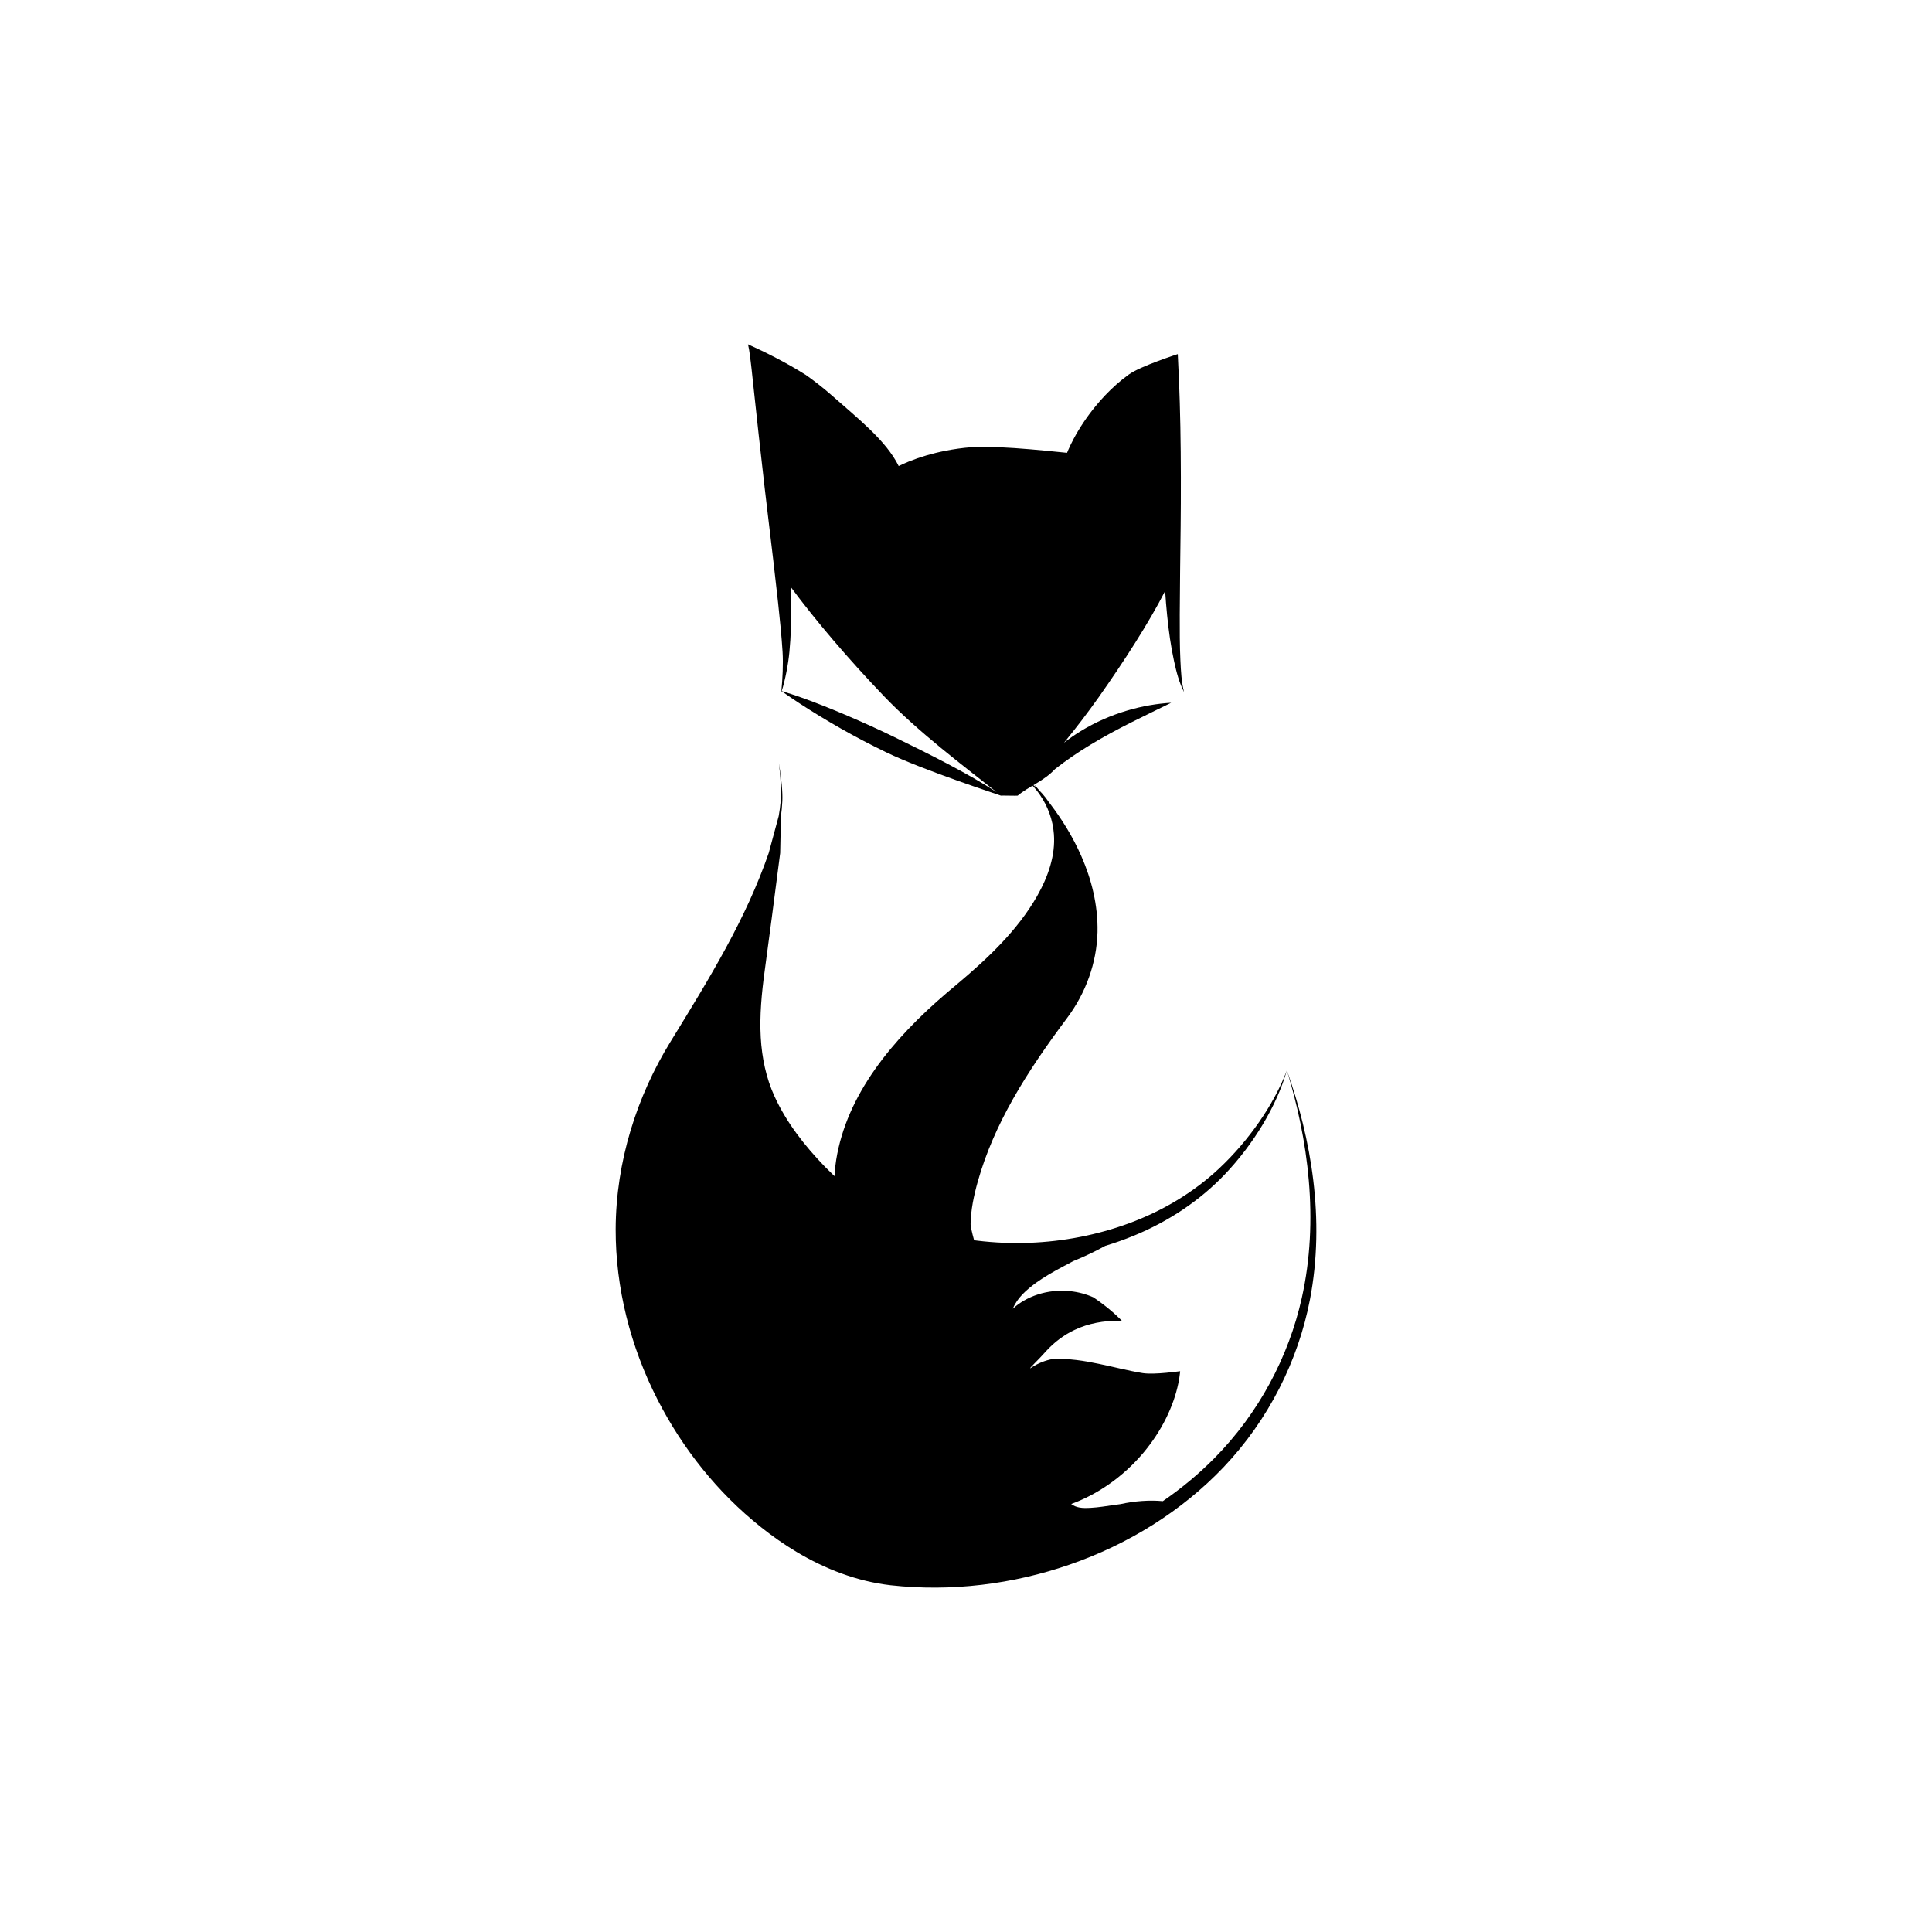 <?xml version="1.0" encoding="UTF-8" standalone="no"?>
<svg version="1.1" viewBox="0 0 1200 1200">
  <path
     style="fill:#000000;stroke-width:0.433"
     id="path6"
     d="m 563.251,777.393 c -20.292,-1.233 -39.331,-11.355 -38.918,-9.616 -1.316,-3.323 -2.648,-13.861 -3.994,-17.337 -2.415,-9.311 -2.613,-19.55 -0.975,-29.973 0,0 0,0 0,0 6.503,-40.418 34.462,-74.601 69.009,-104.073 v 0 c 1.837,-1.566 3.68,-3.109 5.527,-4.631 19.994,-16.772 38.115,-33.986 50.203,-55.089 7.018,-12.346 11.508,-25.547 10.483,-38.615 -0.642,-8.806 -3.794,-17.263 -8.618,-24.275 -1.591,-2.311 -3.345,-4.474 -5.271,-6.45 -0.558,-0.574 -1.13,-1.13 -1.722,-1.662 -0.16,-0.144 -0.321,-0.285 -0.484,-0.424 -0.042,-0.039 -0.084,-0.076 -0.13,-0.109 -0.017,-0.015 -0.032,-0.026 -0.05,-0.037 0,0 0,0 0,0 0,0 0,0 0,0 0.018,0.011 0.033,0.023 0.051,0.033 0.048,0.03 0.097,0.058 0.147,0.084 0.182,0.113 0.363,0.231 0.542,0.35 v 5e-4 c 0.665,0.443 1.316,0.916 1.956,1.41 0.822,0.635 1.627,1.303 2.415,2.001 -0.181,-0.29 -0.359,-0.582 -0.535,-0.878 -0.132,-0.224 -0.267,-0.447 -0.375,-0.679 0,0 0,0 0,0 -0.026,-0.058 -0.048,-0.113 -0.059,-0.17 0,-0.024 0,-0.052 0.025,-0.05 -0.022,0 -0.025,0.034 -0.019,0.056 0.019,0.057 0.059,0.105 0.089,0.149 0.141,0.214 0.304,0.407 0.467,0.603 0.656,0.797 1.328,1.559 2.009,2.355 0.24,0.281 0.481,0.562 0.722,0.848 0.504,0.503 0.996,1.027 1.478,1.563 1.545,1.717 2.99,3.572 4.309,5.55 0.26,0.338 0.52,0.677 0.779,1.017 7.259,9.525 14.057,20.408 19.385,32.583 6.18,14.088 10.341,30.163 9.984,47.033 -0.477,19.044 -7.271,37.895 -18.966,53.44 -4e-4,0 -0.19,0.254 -0.191,0.255 -25.037,33.47 -45.111,65.422 -55.174,101.094 -2.561,9.091 -4.352,17.826 -4.503,26.64 -0.038,2.364 2.538,11.088 2.404,10.846 -0.166,-0.269 -21.709,7.388 -42.001,6.155 z" />
  <path
     style="fill:#000000;stroke-width:0.433"
     id="path8"
     d="m 484.586,529.839 q -5.672,44.223 -9.681,73.609 c -1.815,13.387 -3.156,27.246 -2.389,40.906 0.708,12.597 3.315,25.273 8.611,36.739 7.35,16.078 18.535,30.474 31.327,43.662 13.246,13.544 28.708,25.188 45.755,33.02 5.49,2.524 11.139,4.65 16.927,6.318 41.928,12.187 86.874,10.142 126.003,-4.247 21.289,-7.835 40.47,-19.435 56.114,-34.125 18.227,-17.092 33.99,-39.562 42.047,-60.891 -6.238,21.954 -20.632,45.73 -38.483,64.52 -15.324,16.108 -34.725,29.201 -56.71,38.214 -5.739,2.355 -11.616,4.44 -17.603,6.25 -6.166,3.427 -12.838,6.611 -19.832,9.457 -2.322,1.222 -4.66,2.449 -6.944,3.677 -5.737,3.078 -11.08,6.136 -16.105,9.722 -6.351,4.69 -11.763,9.442 -14.556,16.2 8.379,-7.672 21.481,-12.392 35.634,-10.907 5.025,0.531 9.899,1.828 14.385,3.825 6.94,4.685 13.126,9.789 18.123,14.993 -0.77,-0.143 -1.543,-0.297 -2.321,-0.467 -9.141,-0.012 -18.836,1.579 -27.45,5.721 -6.678,3.129 -12.716,7.715 -17.819,13.306 -5.585,6.331 -12.177,12.212 -8.971,10.081 4.151,-2.757 8.611,-4.449 12.936,-5.292 10.188,-0.546 19.961,1.096 29.004,2.984 9.546,1.955 18.494,4.35 27.219,5.752 7.693,1.133 23.2,-1.261 23.192,-1.179 -0.043,0.453 -0.086,0.913 -0.137,1.373 -0.217,1.962 -0.538,3.957 -0.953,5.981 -1.482,7.236 -4.078,14.65 -7.726,21.994 -3.703,7.449 -8.38,14.579 -13.898,21.16 v 0 c -13.078,15.58 -29.351,26.319 -44.961,31.968 1.524,1.181 3.281,1.834 5.01,2.155 2.296,0.449 4.637,0.345 7.18,0.218 4.816,-0.265 9.445,-1.047 14.642,-1.79 1.19,-0.169 2.389,-0.332 3.602,-0.483 9.088,-1.998 18.167,-2.631 26.486,-1.871 v 0 c 11.508,-7.897 22.222,-16.788 31.932,-26.6 27.625,-27.881 46.257,-63.13 54.376,-99.593 10.861,-48.566 3.869,-98.608 -9.249,-141.368 14.987,42.158 23.934,92.286 14.311,142.431 -7.265,37.669 -25.556,74.55 -53.736,104.135 -25.874,27.134 -59.009,47.805 -95.593,60.429 -35.173,12.16 -73.34,16.968 -111.055,12.796 -20.908,-2.387 -40.685,-10.061 -58.615,-20.794 -7.693,-4.606 -15.039,-9.772 -21.98,-15.315 -26.905,-21.377 -48.628,-48.746 -64.129,-78.988 -16.991,-33.102 -26.197,-69.705 -26.112,-106.033 0.141,-42.153 13.214,-82.616 34.018,-116.408 0,0 0,0 0,0 24.709,-40.187 46.944,-76.431 61.039,-117.245 l 6.194,-22.9 c 0.565,-3.138 0.997,-6.289 1.27,-9.456 q 0.685,-7.921 -1.125,-23.568 2.492,15.594 2.128,23.635 c -0.143,3.136 -0.44,6.265 -0.868,9.389 z" />
  <path
     style="fill:#000000;fill-rule:evenodd;stroke-width:0.433"
     id="path10"
     d="m 632.096,494.199 h -10.363 z m -10.363,0 c -0.221,-0.178 -48.066,-15.651 -71.667,-27.112 -4.741,-2.307 -9.443,-4.68 -14.077,-7.101 -18.326,-9.606 -36.617,-20.848 -50.477,-30.653 -0.094,0.297 -0.189,0.587 -0.285,0.872 0.034,-0.329 0.068,-0.663 0.101,-1.001 -0.035,-0.024 -0.068,-0.048 -0.101,-0.071 0.035,0.01 0.07,0.021 0.105,0.032 0.7,-7.194 1.208,-16.662 0.736,-24.276 -0.629,-9.931 -1.617,-19.708 -2.772,-30.405 0,0 0,0 0,0 -1.987,-18.39 -4.004,-35.002 -6.314,-54.262 -0.696,-5.828 -1.39,-11.678 -2.066,-17.486 -2.351,-20.202 -5.072,-45.286 -6.996,-63.274 -0.746,-6.954 -1.352,-13.08 -2.248,-19.517 -0.247,-1.761 -0.47,-3.445 -0.878,-5.118 -0.05,-0.204 -0.099,-0.406 -0.163,-0.6 -0.19,-0.2 0.052,-0.413 0.129,-0.286 10.755,4.85 23.808,11.399 35.734,18.933 5.574,3.933 11.058,8.23 16.327,12.875 16.184,14.296 33.568,27.937 41.362,43.717 1.993,-0.978 4.078,-1.902 6.252,-2.783 6.933,-2.808 14.606,-5.09 22.784,-6.694 5.241,-1.038 10.637,-1.798 16.113,-2.213 v 4.4e-4 c 18.215,-1.355 59.355,3.633 59.42,3.472 0.263,-0.642 0.538,-1.287 0.823,-1.936 0.988,-2.244 2.098,-4.519 3.325,-6.817 3.598,-6.74 8.134,-13.567 13.491,-20.098 1.898,-2.316 3.89,-4.587 5.975,-6.789 v 0 c 4.57,-4.811 9.501,-9.202 14.741,-12.976 7.148,-5.209 30.431,-12.677 30.43,-12.69 -0.017,-0.288 0.381,8.512 0.471,10.369 0.307,6.354 0.566,13.005 0.773,19.849 0.589,19.526 0.747,40.821 0.646,62.44 -0.021,4.688 -0.058,9.39 -0.105,14.088 v 0 c -0.213,20.56 -0.494,35.471 -0.565,55.017 -0.034,10.017 -0.016,19.118 0.404,28.36 0.341,7.117 0.641,13.438 2.278,19.791 -3.024,-5.783 -4.718,-12.295 -6.228,-19.265 -1.985,-9.094 -3.302,-18.531 -4.301,-28.501 -0.497,-4.957 -0.906,-9.959 -1.227,-15.005 -10.104,19.753 -25.861,44.173 -41.231,65.941 -6.858,9.696 -14.192,19.26 -21.564,28.29 3.257,-2.548 6.693,-4.935 10.284,-7.144 18.648,-11.444 39.12,-16.705 56.276,-17.671 -15.348,7.606 -33.268,15.806 -50.36,26.205 -7.687,4.666 -14.846,9.55 -21.727,14.933 -7.306,7.778 -16.185,10.633 -23.271,16.555 -0.87,0.146 -10.47,-0.147 -10.363,0 z M 491.172,364.617 c 15.488,20.915 35.648,44.545 57.657,67.565 21.727,22.696 49.774,43.607 70.232,59.882 -17.408,-11.467 -41.956,-23.741 -64.351,-34.639 -4.741,-2.302 -9.508,-4.536 -14.275,-6.685 -18.844,-8.529 -38.653,-16.624 -54.889,-21.512 2.181,-6.89 4.047,-16.647 4.771,-24.269 0.955,-9.952 1.22,-20.203 1.077,-30.97 0,0 0,0 0,0 -0.041,-3.111 -0.115,-6.236 -0.223,-9.373 z" />
  <g id="member-name"/>
  <g id="group-name" />
</svg>
